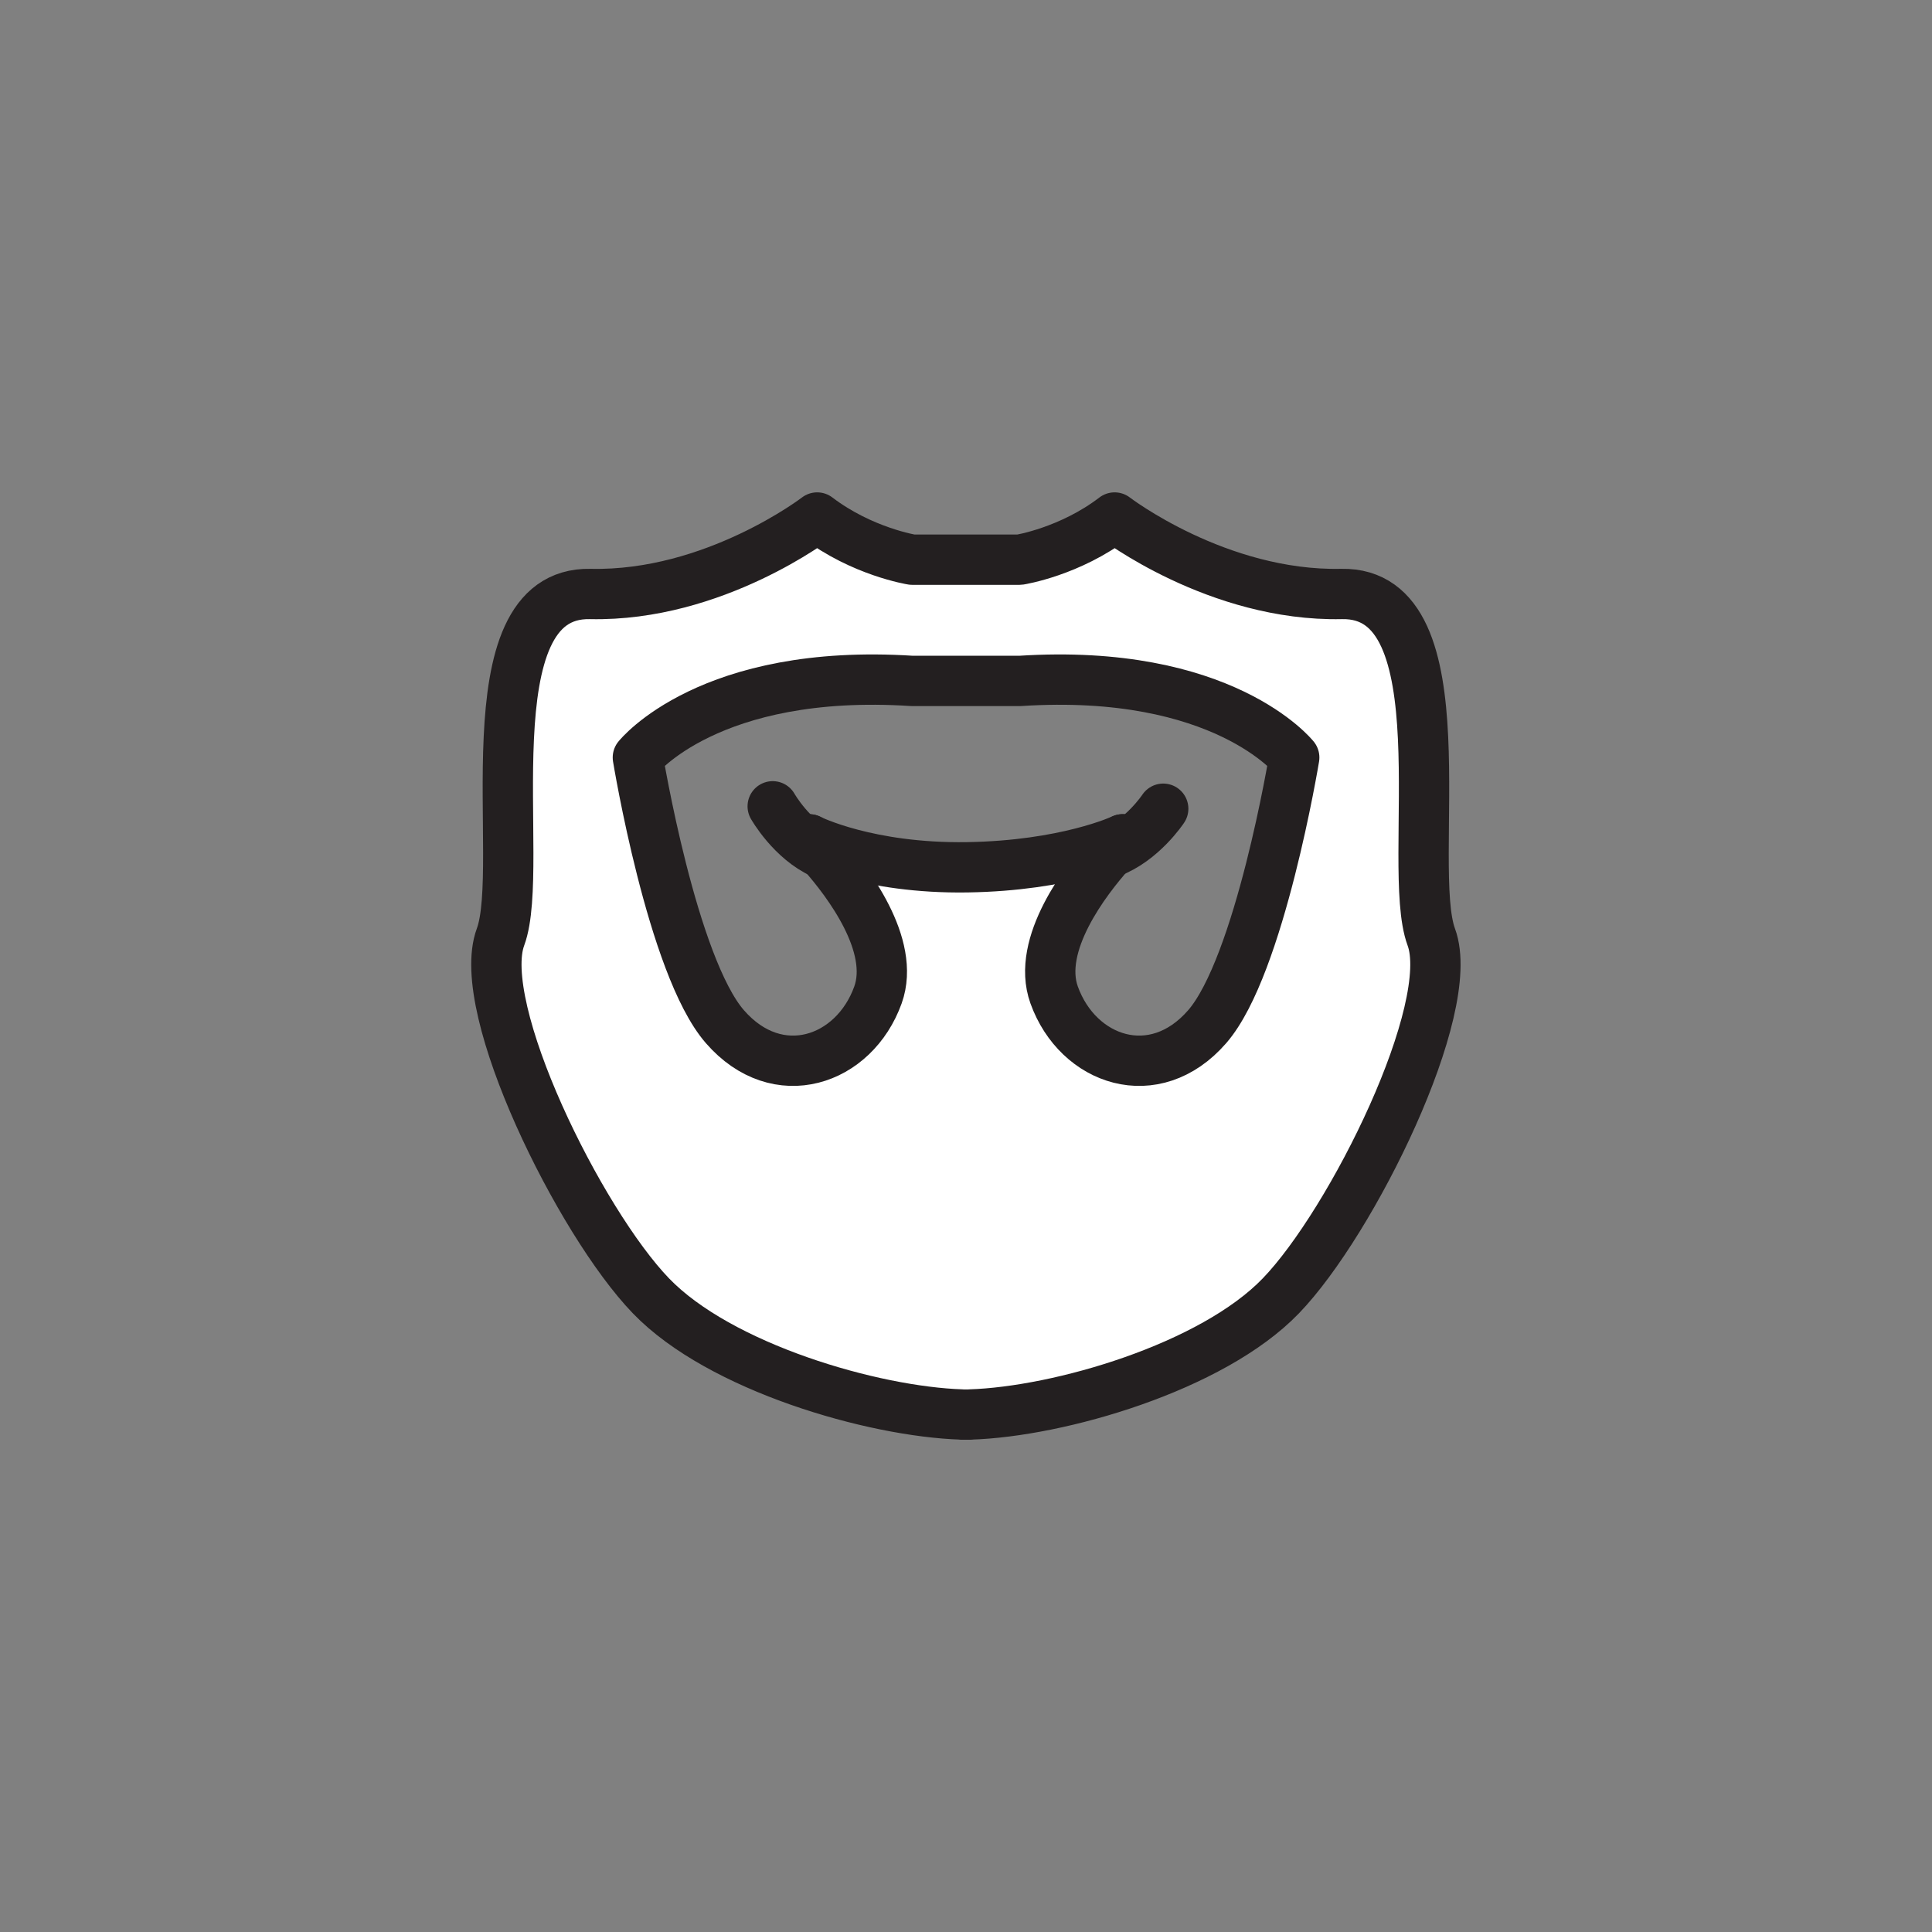 <svg xmlns="http://www.w3.org/2000/svg" viewBox="0 0 1920 1920">
    <rect x="0" y="0" width="1920" height="1920" fill="#808080" stroke="none"/>
    <style>
        .st0{fill:#fff}.st1{fill:none;stroke:#231f20;stroke-width:50;stroke-linecap:round;stroke-linejoin:round;stroke-miterlimit:10}
    </style>
    <path class="st0" d="M1103.4 847.3c-24.2 27.2-73.9 91.3-55.8 141.6 23.6 65.6 99.6 91.8 152.1 31.5 52.4-60.3 86.5-267.5 86.5-267.5s-70.8-89.2-272.7-76.1h-107c-201.9-13.1-272.7 76.1-272.7 76.1s34.1 207.2 86.5 267.5c52.5 60.3 128.5 34.1 152.1-31.5 17.8-49.5-30.1-112.5-54.7-140.3-7.8-8.8-13.2-14.1-13.5-14.4.9.4 58.6 29.2 156.8 27.7 98.2-1.5 153.8-27.3 154.6-27.7-.2.2-5.1 5-12.2 13.1zm319.1 83.9c26.2 70.8-78.7 283.2-149.5 356.6-68.6 71.1-220.7 115.1-308.8 117.9v.1h-8.4v-.1c-88.2-2.7-240.3-46.8-308.8-117.9-70.8-73.4-175.7-285.8-149.5-356.6 26.2-70.8-34.1-343.5 89.2-340.9 123.2 2.6 225.5-76 225.5-76 44.6 34.1 94.4 41.9 94.4 41.9h106.9s49.8-7.9 94.4-41.9c0 0 102.3 78.7 225.5 76 123.2-2.7 62.9 270 89.1 340.9z" id="Layer_3"/>
    <g id="STROKES">
        <g id="XMLID_1_">
            <path class="st1" d="M906.5 556.2s-49.8-7.9-94.4-41.9c0 0-102.3 78.7-225.5 76-123.2-2.6-62.9 270.1-89.2 340.9-26.2 70.8 78.7 283.2 149.5 356.6 68.5 71.1 220.7 115.1 308.8 117.9v.1h8.4v-.1c88.2-2.7 240.3-46.8 308.8-117.9 70.8-73.4 175.7-285.8 149.5-356.6-26.2-70.8 34.1-343.5-89.2-340.9-123.2 2.6-225.5-76-225.5-76-44.6 34.1-94.4 41.9-94.4 41.9H906.5z"/>
            <path class="st1" d="M804.3 834.1c.3.3 5.7 5.6 13.5 14.4 24.6 27.9 72.5 90.8 54.7 140.3-23.6 65.6-99.6 91.8-152.1 31.5s-86.5-267.5-86.5-267.5 70.8-89.2 272.7-76.1h106.9c201.9-13.1 272.7 76.1 272.7 76.1s-34.1 207.2-86.5 267.5c-52.4 60.3-128.5 34.1-152.1-31.5-18.1-50.3 31.6-114.4 55.8-141.6 7.1-8 12.1-12.8 12.3-13.1"/>
            <path class="st1" d="M1115.7 834.1c-.9.4-56.4 26.3-154.6 27.8-98.2 1.5-155.9-27.3-156.8-27.7"/>
            <path class="st1" d="M767.9 801.3s18.9 33.5 49.9 47.2c5.6 2.5 11.5 4.3 17.9 5.2"/>
            <path class="st1" d="M1156 803.7s-21 31.9-52.7 43.6c-5.8 2.1-12 3.6-18.5 4.1"/>
        </g>
    </g>
</svg>
